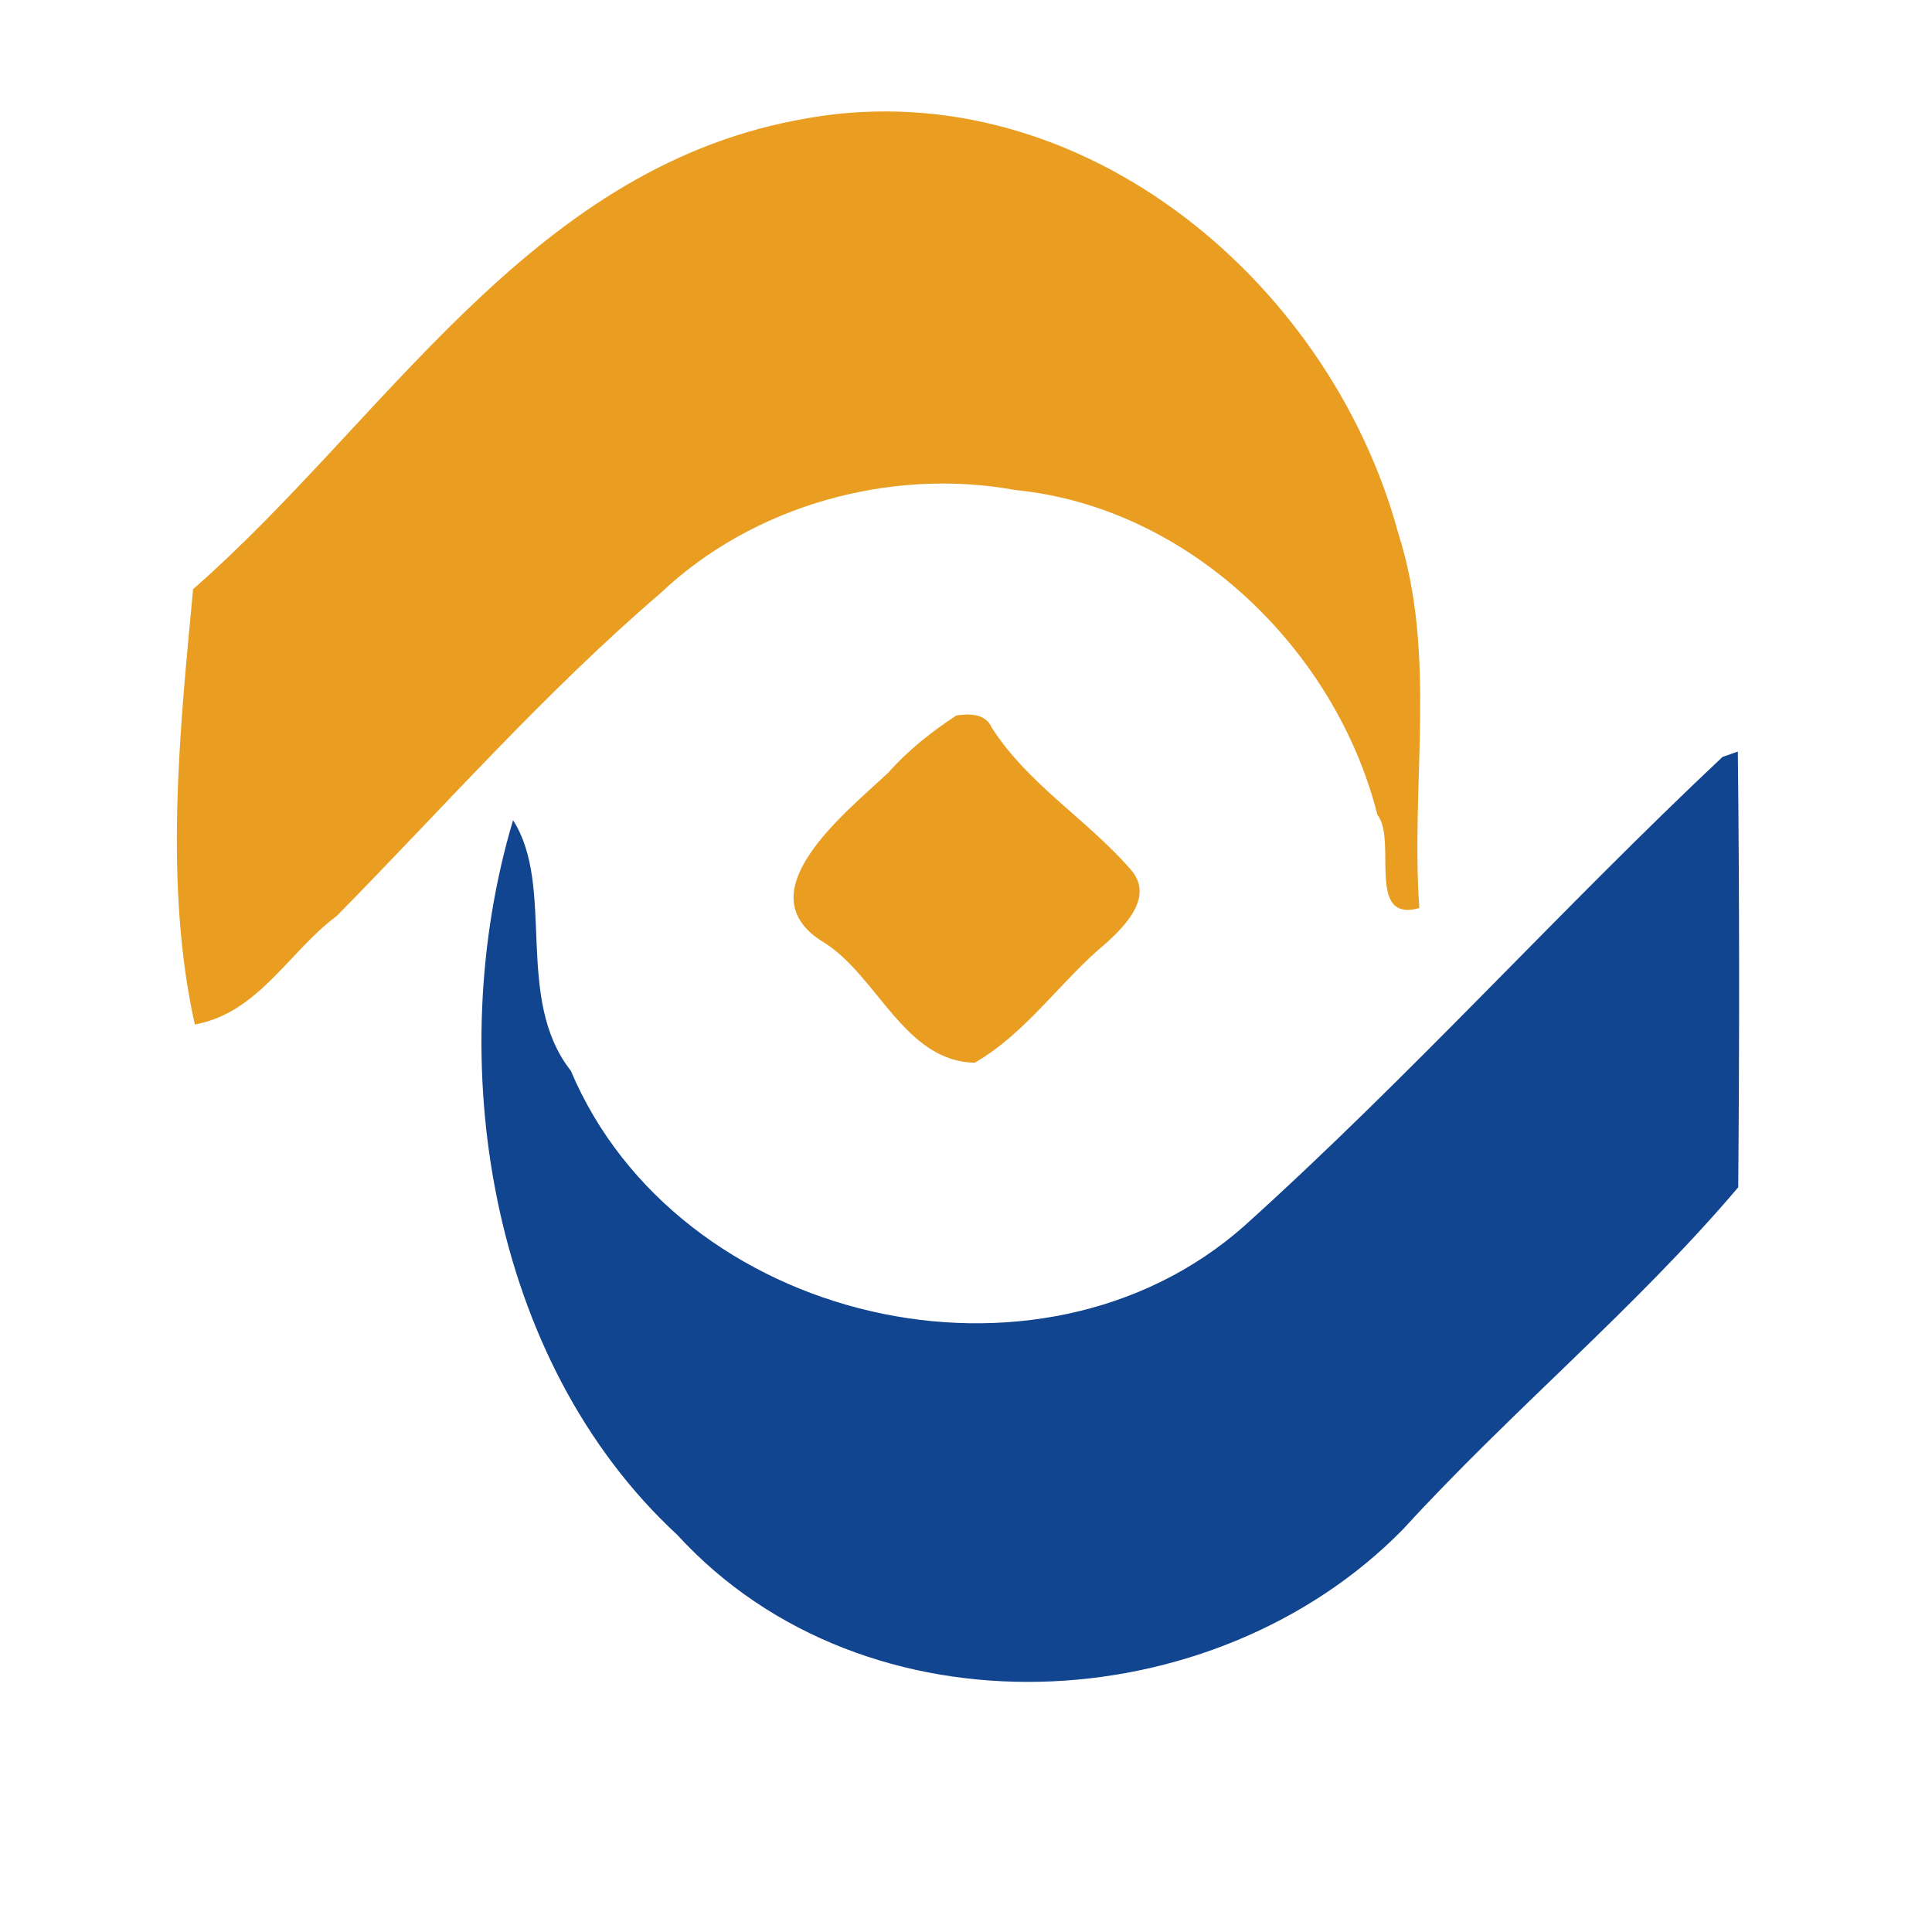 <svg width="200pt" height="200pt" viewBox="0 0 200 200" xmlns="http://www.w3.org/2000/svg"><g fill="#e99e22"><path d="M82.38 12.46c28.6-5.75 55.21 16.17 62.39 42.82 4.01 12.55 1.24 25.82 2.16 38.72-5.58 1.58-2.26-7.06-4.34-9.64-4.31-17.11-19.52-31.86-37.47-33.63-12.93-2.37-27.16 1.58-36.74 10.67C56.4 71.67 45.93 83.57 34.86 94.82c-4.98 3.7-8.07 10.01-14.69 11.24-3.23-14.49-1.56-30.47-.18-45.07 19.79-17.33 34.6-43.21 62.39-48.53z"/><path d="M98.99 74.07c1.37-.21 3.03-.22 3.68 1.26 3.76 5.87 9.88 9.51 14.36 14.66 2.45 2.75-.42 5.71-2.46 7.59-4.75 3.91-8.27 9.32-13.66 12.43-7.24-.12-10.06-8.91-15.54-12.4-8.53-5.05 2.08-13.4 6.6-17.64 2.03-2.3 4.47-4.22 7.02-5.9z"/></g><path fill="#12458f" d="M178.31 78.36c.4-.14 1.2-.42 1.59-.56.17 15.04.17 30.08.04 45.11-10.65 12.55-23.53 23.18-34.66 35.36-19.62 20.06-55.64 21.93-75.16.63-19.59-18.12-24.36-49.32-17.01-73.99 4.44 6.91.07 18.43 5.98 25.93 11.01 26.1 48.5 34.92 69.76 16.03 17.15-15.45 32.64-32.69 49.46-48.51z"/></svg>